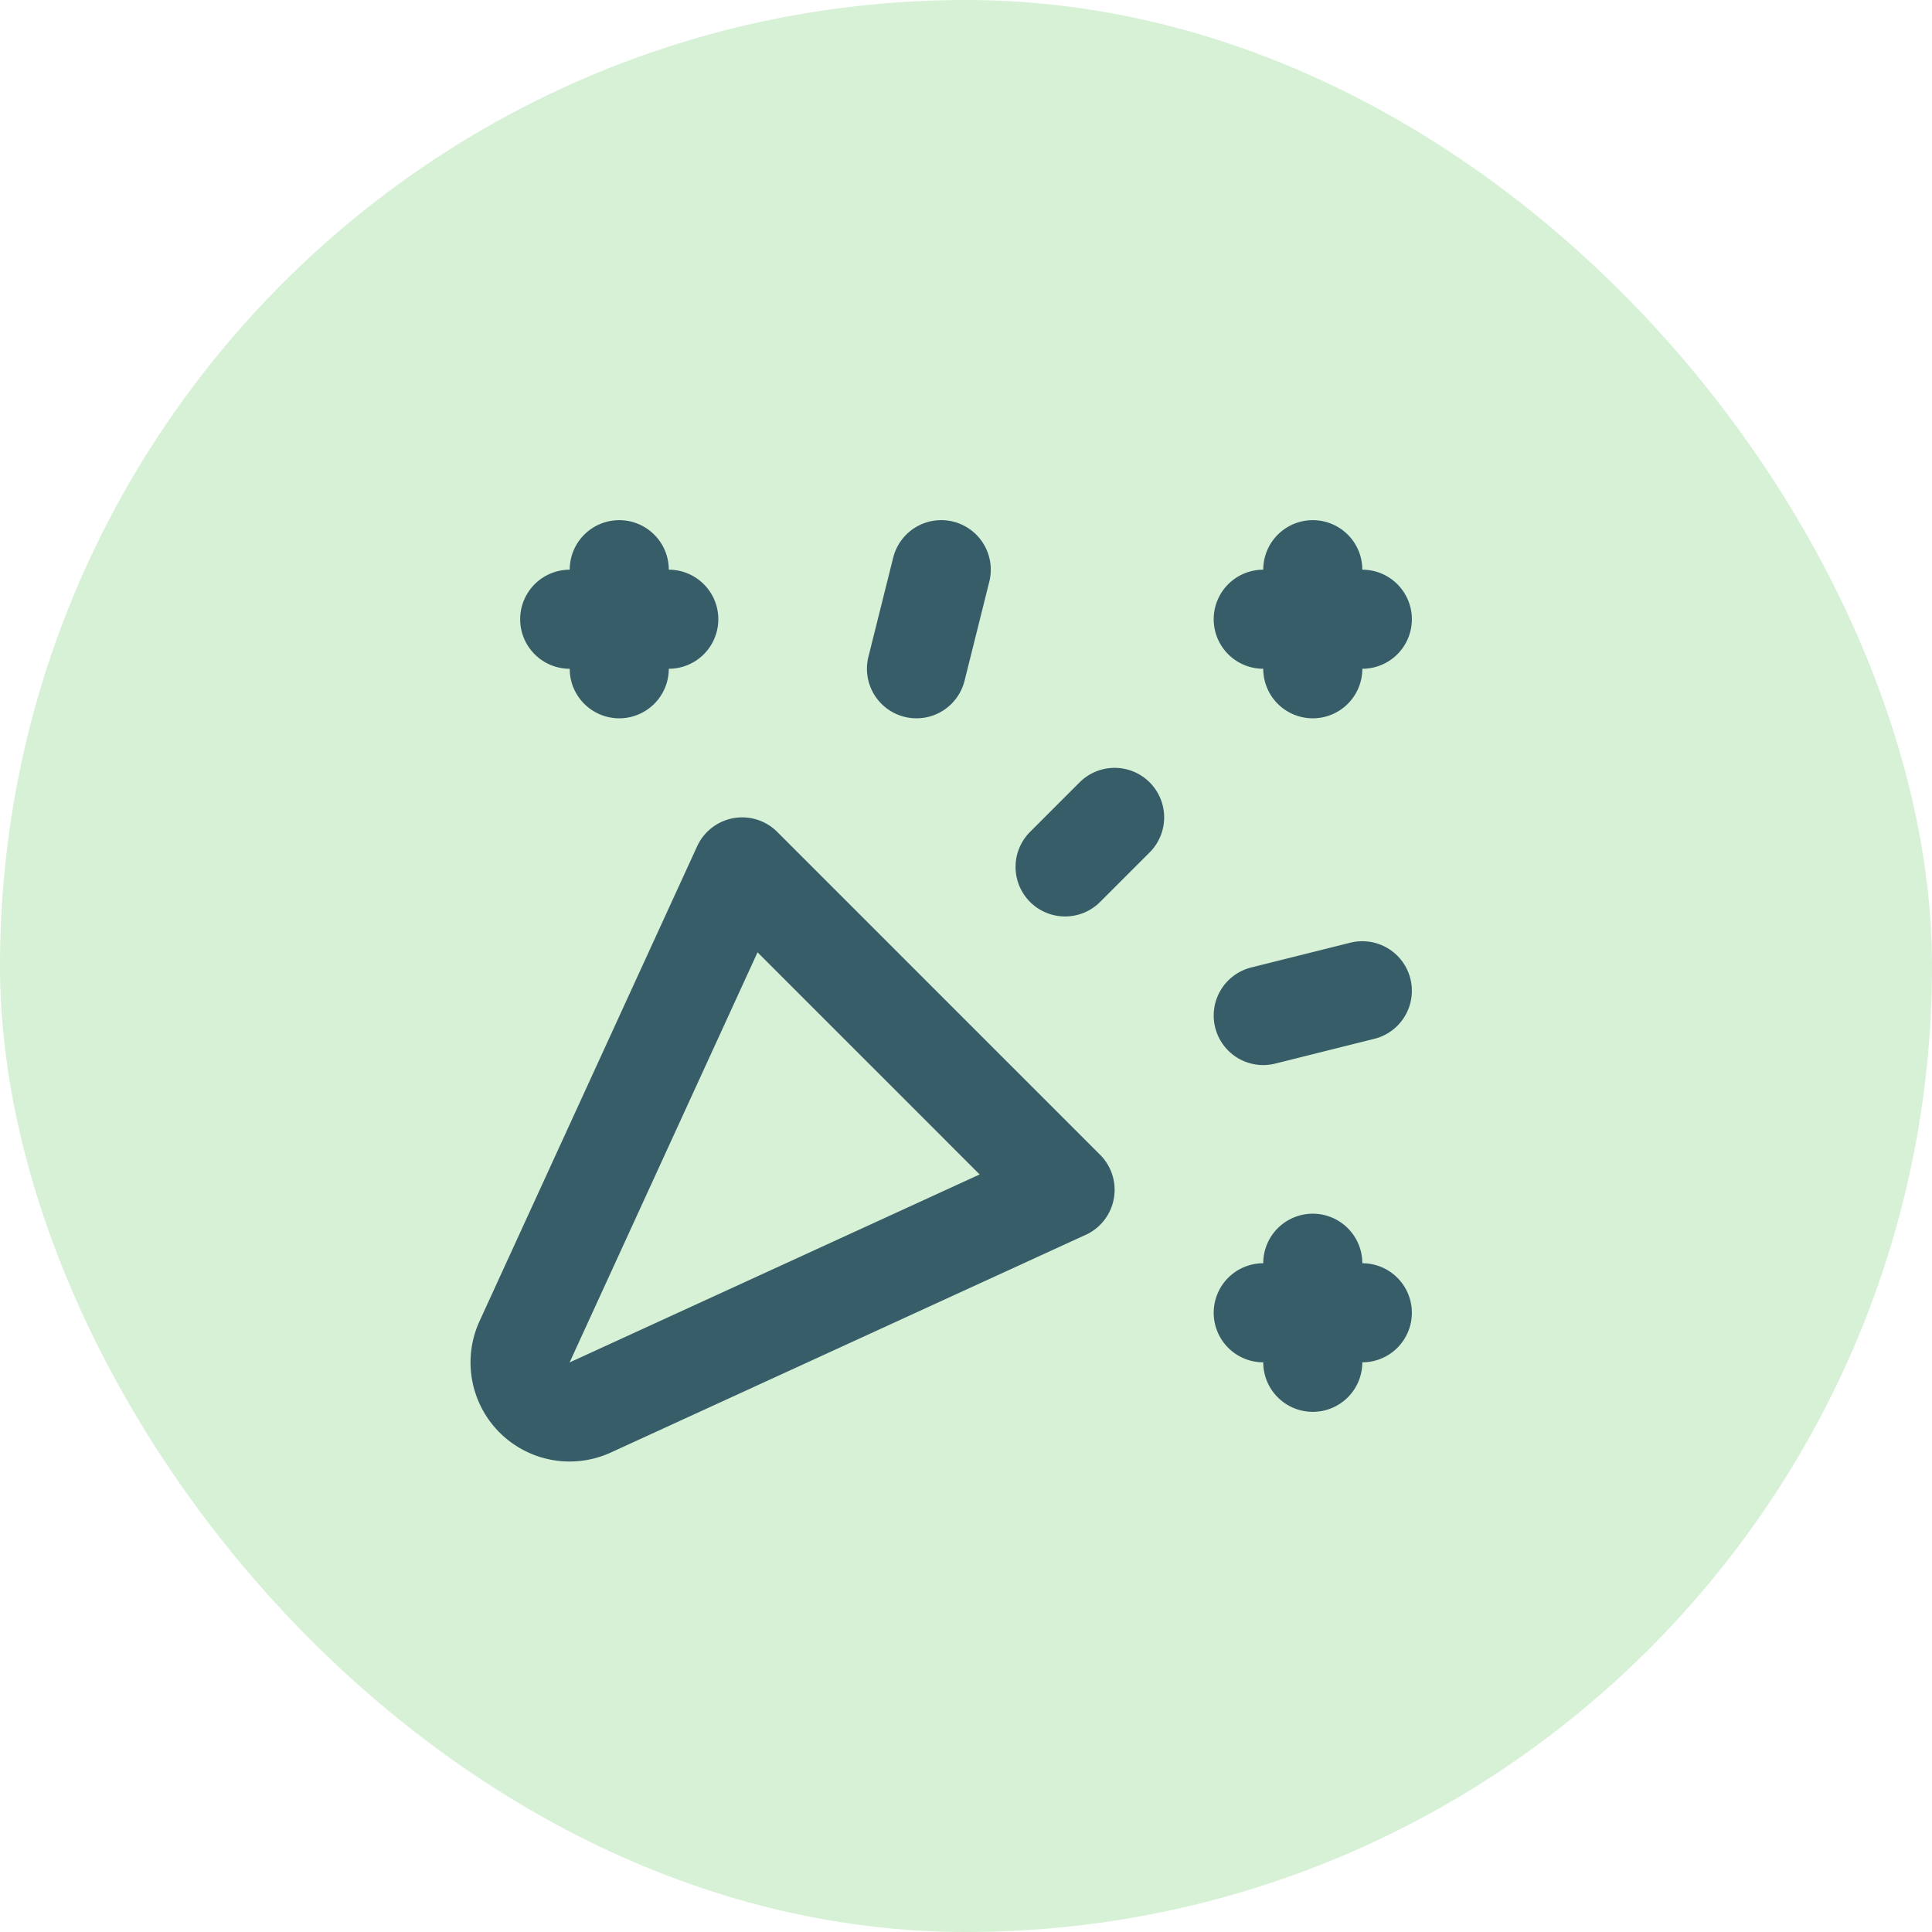 <svg xmlns="http://www.w3.org/2000/svg" width="104" height="104" fill="none"><rect width="104" height="104" fill="#D6F1D6" rx="52"/><path stroke="#375D68" stroke-linecap="round" stroke-linejoin="round" stroke-width="5.333" d="M30.667 33.333H36m-2.666-2.666V36m17.333-5.334L49.334 36M68 33.333h5.334m-2.667-2.666V36M60 44l-2.666 2.666m10.666 8 5.334-1.333M68 70.667h5.334M70.667 68v5.333m-13.334-9.285L39.952 46.666 28.245 72.213a2.667 2.667 0 0 0 3.544 3.544l25.544-11.71Z"/></svg>
